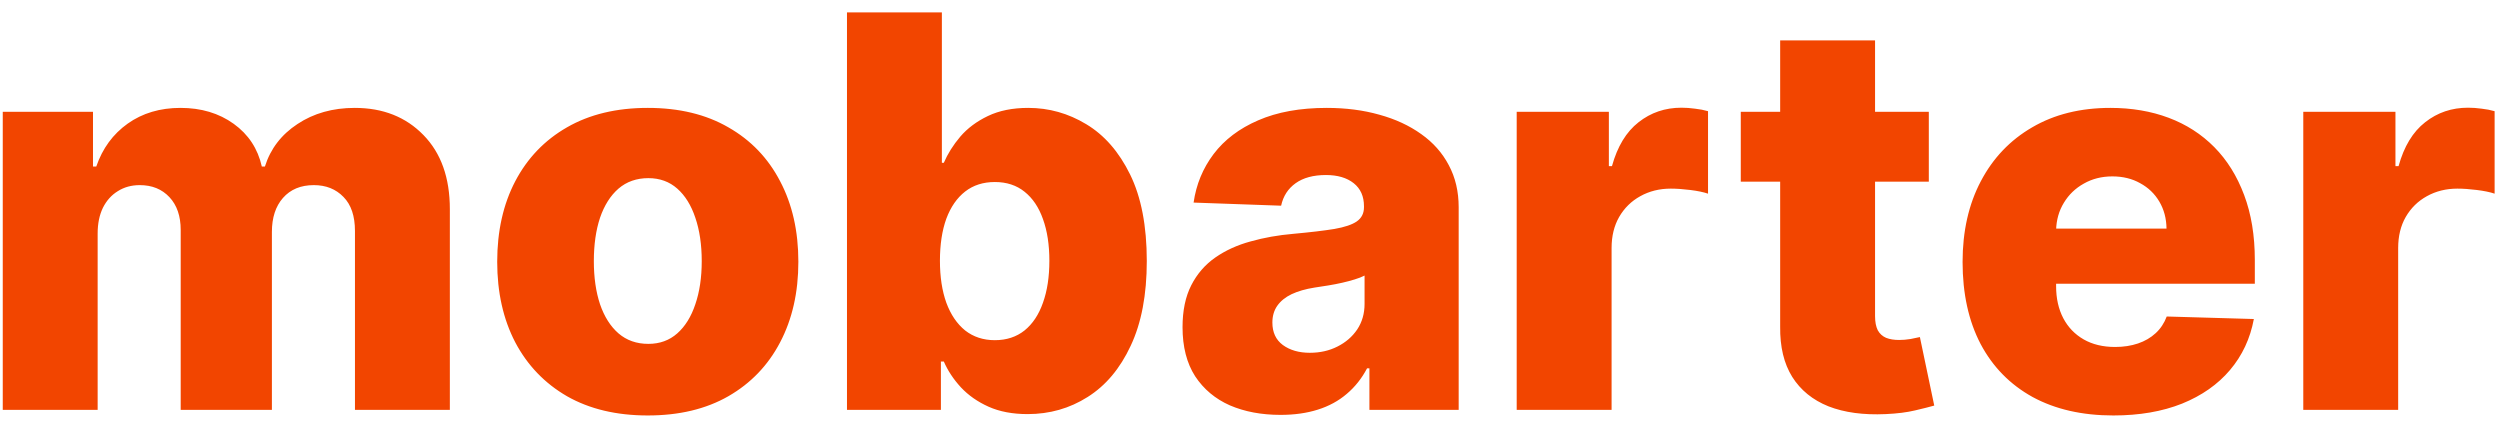 <svg width="183" height="31" viewBox="0 0 183 31" fill="none" xmlns="http://www.w3.org/2000/svg">
<path d="M0.202 30V8.182H6.807V12.188H7.048C7.503 10.862 8.27 9.815 9.349 9.048C10.429 8.281 11.717 7.898 13.213 7.898C14.728 7.898 16.026 8.286 17.105 9.062C18.185 9.839 18.871 10.881 19.165 12.188H19.392C19.799 10.89 20.595 9.853 21.778 9.077C22.962 8.291 24.359 7.898 25.969 7.898C28.033 7.898 29.709 8.561 30.997 9.886C32.285 11.203 32.929 13.011 32.929 15.312V30H25.983V16.903C25.983 15.814 25.704 14.986 25.145 14.418C24.586 13.84 23.862 13.551 22.972 13.551C22.015 13.551 21.262 13.864 20.713 14.489C20.173 15.104 19.903 15.933 19.903 16.974V30H13.227V16.832C13.227 15.819 12.953 15.019 12.403 14.432C11.854 13.845 11.13 13.551 10.23 13.551C9.624 13.551 9.089 13.698 8.625 13.992C8.161 14.276 7.796 14.683 7.531 15.213C7.276 15.743 7.148 16.368 7.148 17.088V30H0.202ZM47.418 30.412C45.126 30.412 43.156 29.943 41.508 29.006C39.87 28.059 38.606 26.742 37.716 25.057C36.835 23.362 36.395 21.397 36.395 19.162C36.395 16.918 36.835 14.953 37.716 13.267C38.606 11.572 39.87 10.256 41.508 9.318C43.156 8.371 45.126 7.898 47.418 7.898C49.709 7.898 51.674 8.371 53.312 9.318C54.96 10.256 56.224 11.572 57.105 13.267C57.995 14.953 58.44 16.918 58.44 19.162C58.44 21.397 57.995 23.362 57.105 25.057C56.224 26.742 54.96 28.059 53.312 29.006C51.674 29.943 49.709 30.412 47.418 30.412ZM47.46 25.171C48.294 25.171 48.999 24.915 49.577 24.403C50.154 23.892 50.595 23.182 50.898 22.273C51.21 21.364 51.367 20.312 51.367 19.119C51.367 17.907 51.21 16.847 50.898 15.938C50.595 15.028 50.154 14.318 49.577 13.807C48.999 13.296 48.294 13.04 47.46 13.04C46.599 13.04 45.869 13.296 45.273 13.807C44.686 14.318 44.236 15.028 43.923 15.938C43.62 16.847 43.469 17.907 43.469 19.119C43.469 20.312 43.62 21.364 43.923 22.273C44.236 23.182 44.686 23.892 45.273 24.403C45.869 24.915 46.599 25.171 47.46 25.171ZM61.999 30V0.909H68.945V11.918H69.087C69.371 11.255 69.773 10.616 70.294 10C70.824 9.384 71.497 8.883 72.311 8.494C73.135 8.097 74.12 7.898 75.266 7.898C76.781 7.898 78.197 8.295 79.513 9.091C80.838 9.886 81.909 11.113 82.723 12.77C83.537 14.427 83.945 16.539 83.945 19.105C83.945 21.577 83.552 23.646 82.766 25.312C81.989 26.979 80.938 28.229 79.612 29.062C78.296 29.896 76.833 30.312 75.223 30.312C74.124 30.312 73.173 30.133 72.368 29.773C71.563 29.413 70.886 28.939 70.337 28.352C69.797 27.765 69.38 27.135 69.087 26.463H68.874V30H61.999ZM68.803 19.091C68.803 20.265 68.959 21.288 69.271 22.159C69.593 23.03 70.053 23.707 70.649 24.19C71.255 24.664 71.98 24.901 72.822 24.901C73.675 24.901 74.399 24.664 74.996 24.19C75.592 23.707 76.042 23.03 76.345 22.159C76.658 21.288 76.814 20.265 76.814 19.091C76.814 17.917 76.658 16.899 76.345 16.037C76.042 15.175 75.592 14.508 74.996 14.034C74.409 13.561 73.684 13.324 72.822 13.324C71.97 13.324 71.246 13.556 70.649 14.02C70.053 14.484 69.593 15.147 69.271 16.009C68.959 16.87 68.803 17.898 68.803 19.091ZM93.735 30.369C92.343 30.369 91.107 30.137 90.028 29.673C88.958 29.2 88.11 28.49 87.485 27.543C86.87 26.586 86.562 25.388 86.562 23.949C86.562 22.737 86.775 21.714 87.201 20.881C87.627 20.047 88.214 19.37 88.962 18.849C89.71 18.329 90.572 17.936 91.548 17.671C92.523 17.396 93.565 17.211 94.673 17.116C95.913 17.003 96.912 16.884 97.67 16.761C98.427 16.629 98.977 16.444 99.317 16.207C99.668 15.961 99.843 15.616 99.843 15.171V15.099C99.843 14.37 99.592 13.807 99.09 13.409C98.588 13.011 97.911 12.812 97.059 12.812C96.14 12.812 95.402 13.011 94.843 13.409C94.284 13.807 93.929 14.356 93.778 15.057L87.371 14.829C87.561 13.504 88.049 12.32 88.835 11.278C89.63 10.227 90.719 9.403 92.102 8.807C93.494 8.201 95.165 7.898 97.116 7.898C98.508 7.898 99.791 8.063 100.965 8.395C102.139 8.717 103.162 9.19 104.033 9.815C104.905 10.431 105.577 11.188 106.05 12.088C106.533 12.988 106.775 14.015 106.775 15.171V30H100.241V26.96H100.07C99.682 27.699 99.185 28.324 98.579 28.835C97.982 29.347 97.277 29.73 96.462 29.986C95.657 30.241 94.748 30.369 93.735 30.369ZM95.88 25.824C96.628 25.824 97.3 25.672 97.897 25.369C98.503 25.066 98.986 24.65 99.346 24.119C99.706 23.579 99.886 22.954 99.886 22.244V20.171C99.687 20.275 99.445 20.369 99.161 20.454C98.887 20.54 98.584 20.62 98.252 20.696C97.921 20.772 97.58 20.838 97.229 20.895C96.879 20.952 96.543 21.004 96.221 21.051C95.567 21.155 95.009 21.316 94.545 21.534C94.09 21.752 93.74 22.036 93.494 22.386C93.257 22.727 93.138 23.134 93.138 23.608C93.138 24.328 93.394 24.877 93.906 25.256C94.426 25.634 95.085 25.824 95.88 25.824ZM111.022 30V8.182H117.769V12.159H117.996C118.394 10.72 119.043 9.65 119.942 8.949C120.842 8.239 121.888 7.884 123.082 7.884C123.404 7.884 123.735 7.907 124.076 7.955C124.417 7.992 124.734 8.054 125.028 8.139V14.176C124.696 14.062 124.261 13.973 123.721 13.906C123.191 13.84 122.717 13.807 122.3 13.807C121.477 13.807 120.733 13.992 120.07 14.361C119.417 14.721 118.901 15.227 118.522 15.881C118.153 16.525 117.968 17.282 117.968 18.153V30H111.022ZM141.189 8.182V13.296H127.425V8.182H141.189ZM130.308 2.955H137.254V23.139C137.254 23.565 137.321 23.911 137.453 24.176C137.595 24.432 137.799 24.616 138.064 24.73C138.329 24.834 138.646 24.886 139.016 24.886C139.281 24.886 139.56 24.863 139.854 24.815C140.157 24.759 140.384 24.711 140.536 24.673L141.587 29.688C141.255 29.782 140.786 29.901 140.18 30.043C139.584 30.185 138.869 30.275 138.036 30.312C136.407 30.388 135.01 30.199 133.845 29.744C132.69 29.28 131.804 28.561 131.189 27.585C130.583 26.61 130.289 25.384 130.308 23.906V2.955ZM154.697 30.412C152.415 30.412 150.446 29.962 148.788 29.062C147.141 28.153 145.872 26.861 144.982 25.185C144.101 23.499 143.661 21.496 143.661 19.176C143.661 16.922 144.106 14.953 144.996 13.267C145.886 11.572 147.141 10.256 148.76 9.318C150.379 8.371 152.287 7.898 154.484 7.898C156.037 7.898 157.458 8.139 158.746 8.622C160.034 9.105 161.146 9.82 162.084 10.767C163.021 11.714 163.75 12.883 164.271 14.276C164.792 15.658 165.053 17.244 165.053 19.034V20.767H146.089V16.733H158.589C158.58 15.994 158.405 15.336 158.064 14.758C157.723 14.181 157.254 13.731 156.658 13.409C156.071 13.078 155.393 12.912 154.626 12.912C153.85 12.912 153.154 13.087 152.538 13.438C151.923 13.778 151.435 14.247 151.075 14.844C150.715 15.431 150.526 16.099 150.507 16.847V20.952C150.507 21.842 150.682 22.623 151.033 23.296C151.383 23.958 151.88 24.474 152.524 24.844C153.168 25.213 153.935 25.398 154.825 25.398C155.441 25.398 156 25.312 156.501 25.142C157.003 24.972 157.434 24.721 157.794 24.389C158.154 24.058 158.424 23.651 158.604 23.168L164.982 23.352C164.716 24.782 164.134 26.027 163.234 27.088C162.344 28.139 161.175 28.958 159.726 29.546C158.277 30.123 156.601 30.412 154.697 30.412ZM168.6 30V8.182H175.347V12.159H175.575C175.972 10.72 176.621 9.65 177.521 8.949C178.42 8.239 179.467 7.884 180.66 7.884C180.982 7.884 181.313 7.907 181.654 7.955C181.995 7.992 182.312 8.054 182.606 8.139V14.176C182.274 14.062 181.839 13.973 181.299 13.906C180.769 13.84 180.295 13.807 179.879 13.807C179.055 13.807 178.311 13.992 177.648 14.361C176.995 14.721 176.479 15.227 176.1 15.881C175.731 16.525 175.546 17.282 175.546 18.153V30H168.6Z" fill="#F24500"/>
</svg>
